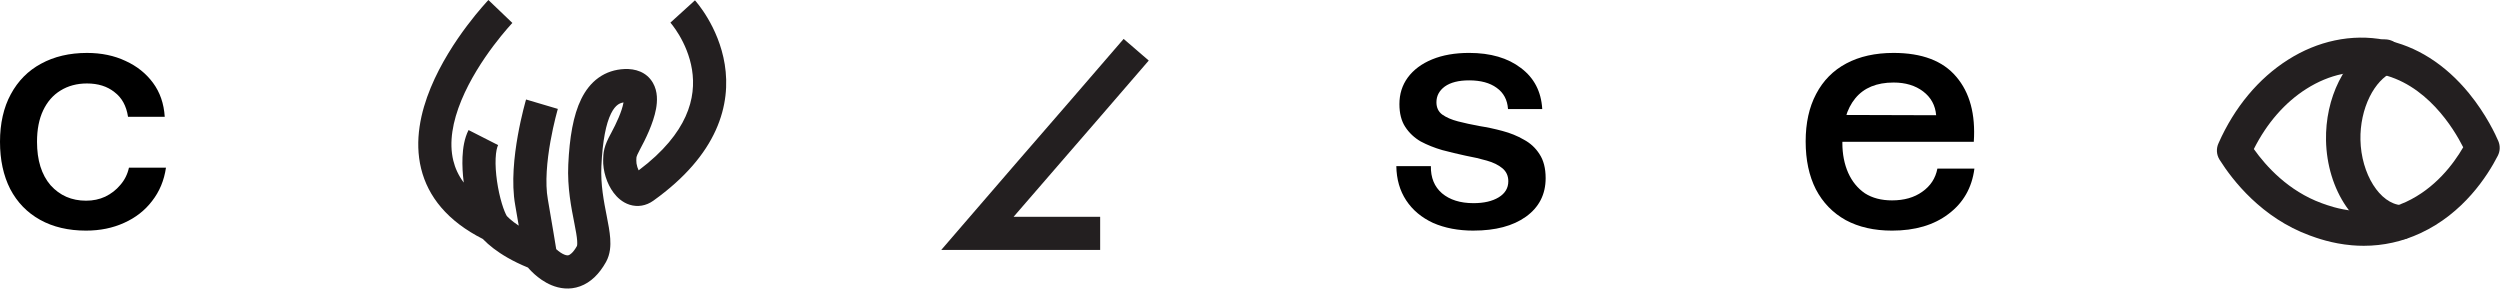 <?xml version="1.0" encoding="UTF-8"?>
<svg id="Layer_1" xmlns="http://www.w3.org/2000/svg" version="1.1" viewBox="0 0 3921 453">
  <!-- Generator: Adobe Illustrator 29.5.1, SVG Export Plug-In . SVG Version: 2.1.0 Build 141)  -->
  <defs>
    <style>
      .st0 {
        fill: #231f20;
      }
    </style>
  </defs>
  <path class="st0" d="M1725.5,392h-249.24l37.05-42.98c77.69-90.12,101.55-117.59,124.63-144.16,23.05-26.54,46.89-53.98,124.37-143.84l39.38,33.95c-77.54,89.94-101.41,117.42-124.5,143.99-18.89,21.75-38.31,44.09-87.44,101.03h135.74v52Z"/>
  <path class="st0" d="M766.04.04s.13.1,18.79,17.97c18.25,17.49,18.77,17.97,18.78,17.98h0s0,0,0,0c0,.01-.03.04-.07.07-.07.08-.2.21-.37.4-.35.37-.89.96-1.61,1.74-1.44,1.58-3.59,3.96-6.27,7.06-5.38,6.21-12.9,15.27-21.31,26.45-16.95,22.55-36.88,52.98-50.41,85.76-13.65,33.09-19.64,65.83-12.59,94.54,2.81,11.45,7.9,23.05,16.35,34.35-1.68-13.3-2.5-27.03-1.95-39.92.6-14.07,2.93-29.57,9.49-42.46l23.17,11.79,23.17,11.79c-1.62,3.17-3.41,9.99-3.88,21.1-.45,10.58.36,22.93,2.18,35.55,1.81,12.57,4.53,24.8,7.61,35.03,2.94,9.75,5.77,16.19,7.64,19.37.29.33.72.8,1.29,1.38,1.74,1.79,4.85,4.73,9.62,8.36,2.24,1.71,4.87,3.58,7.9,5.57-2.08-12.42-4.1-24.24-5.5-32.02h0c-6.39-35.43-1.56-77.69,4.02-109.1,2.86-16.11,6.08-30.19,8.58-40.25,1.25-5.04,2.34-9.1,3.11-11.93.39-1.42.7-2.53.92-3.3.11-.39.2-.69.26-.91.03-.11.06-.19.08-.26,0-.03.02-.06.02-.08,0,0,0-.02,0-.03,0,0,0,0,0,0,0,0,.31.08,24.93,7.38,24.12,7.15,24.9,7.37,24.93,7.38,0,0,0,.01,0,.02,0,.03-.02.07-.04.14-.04.14-.11.36-.19.67-.17.61-.44,1.55-.78,2.78-.68,2.47-1.65,6.12-2.79,10.71-2.29,9.21-5.23,22.1-7.84,36.79-5.36,30.19-8.71,64.86-4.04,90.77,2.22,12.27,5.83,33.86,8.87,52.22,1.53,9.21,2.91,17.67,3.92,23.82.12.71.23,1.38.33,2.02.21.19.43.39.65.59,3.65,3.26,7.92,6.3,11.99,7.96,3.82,1.56,5.83,1.32,7.1.86,1.39-.5,6.37-2.91,12.84-14.42.05-.2.67-2.26.28-8.05-.48-7.06-2.11-15.88-4.5-28.09-4.57-23.33-11.12-55.19-9.44-91.53,1.94-41.95,7.7-77.16,20.38-102.88,6.52-13.23,15.3-24.84,27.15-33.31,12.04-8.6,25.82-12.93,40.52-13.6h0c16.84-.77,34.6,4.49,44.53,21.4,8.25,14.05,7.06,30.1,5.08,40.99-4.17,22.9-16.98,48.62-25.36,64.02h0c-3.94,7.24-4.91,10.22-5.2,11.33-.22.85-.24.94-.39,5.65h0c-.09,2.78.39,6.47,1.61,10.37.6,1.92,1.31,3.65,2.04,5.15,39.83-29.87,61.91-58.75,73.54-84.39,12.24-26.99,13.63-51.97,10.17-73.55-3.51-21.88-12.07-40.56-19.99-53.95-3.93-6.64-7.6-11.81-10.21-15.24-1.3-1.71-2.32-2.97-2.97-3.74-.33-.39-.55-.65-.67-.79-.06-.07-.1-.1-.1-.11,0,0,.01,0,.01.02,0,0,.02.02.03.03,0,0,.01.02.01.02t19.25-17.48c19.09-17.38,19.24-17.49,19.25-17.48,0,0,.02.02.03.03.01.02.03.04.05.07.05.05.1.11.16.17.11.13.26.3.44.5.35.4.82.94,1.38,1.62,1.14,1.35,2.67,3.24,4.5,5.64,3.64,4.79,8.49,11.64,13.6,20.29,10.15,17.17,21.74,42.05,26.57,72.18,4.88,30.43,2.79,65.9-14.15,103.27-16.88,37.2-47.75,74.66-97.87,110.49h0c-11.13,7.95-24.47,10.39-37.32,6.26-11.45-3.68-19.65-11.63-25.02-18.8-10.63-14.19-16.89-34.2-16.32-52.22.11-3.29.08-9.45,1.99-16.89,1.83-7.16,5.1-14.49,9.9-23.29l.78-1.44c8.07-14.99,16.64-33.53,19.09-47.04.05-.25.09-.5.13-.74-3.74.63-6.54,1.9-8.87,3.57-3.26,2.33-7.03,6.46-10.74,13.99-7.79,15.8-13.22,42.16-15.07,82.29h0c-1.35,29.2,3.84,55.19,8.53,79.14,2.24,11.43,4.61,23.61,5.35,34.55.73,10.71.28,24.34-6.66,36.76h0c-10.45,18.71-23.88,32.06-40.62,38.13-16.86,6.11-32.66,3.24-44.53-1.63-11.62-4.76-20.93-11.95-26.92-17.31-3.1-2.77-5.59-5.3-7.35-7.19-.88-.95-1.6-1.75-2.12-2.36-.26-.3-.48-.56-.66-.77-.04-.05-.07-.09-.11-.13-24.47-9.96-41.97-20.79-53.98-29.94-6.85-5.22-11.88-9.87-15.36-13.45-.47-.48-.91-.95-1.33-1.39-55.59-28.07-86.18-66.5-96.98-110.46-10.77-43.86-.69-88.69,15.02-126.78,15.84-38.38,38.55-72.74,56.91-97.17,9.25-12.3,17.54-22.29,23.57-29.25,3.01-3.48,5.47-6.22,7.2-8.11.87-.95,1.55-1.69,2.04-2.21.24-.26.44-.46.58-.61.07-.07.13-.13.17-.18.02-.02.04-.04.05-.06,0,0,.02-.02.02-.02ZM874.94,170.8h0s0,0,0,0h0Z"/>
  <path d="M135,361.7c-27.74,0-51.77-5.64-72.09-16.93s-35.97-27.42-46.93-48.39C5.32,275.41,0,250.74,0,222.35s5.65-53.87,16.93-74.51c11.29-20.97,27.1-36.94,47.42-47.9,20.64-11.29,44.68-16.93,72.09-16.93,22.58,0,42.74,4.19,60.48,12.58,17.74,8.06,32.1,19.52,43.06,34.35,10.97,14.84,17.1,32.58,18.39,53.22h-57.58c-2.58-17.1-9.68-30-21.29-38.71-11.29-9.03-25.64-13.55-43.06-13.55-15.81,0-29.68,3.71-41.61,11.13-11.61,7.1-20.64,17.42-27.1,30.97-6.45,13.55-9.68,30-9.68,49.35,0,29.03,7.1,51.77,21.29,68.22,14.52,16.13,33.06,24.19,55.64,24.19,10.97,0,20.97-2.1,30-6.29,9.36-4.52,17.26-10.64,23.71-18.39,6.77-7.74,11.29-16.77,13.55-27.1h58.06c-2.9,20-10.16,37.42-21.77,52.26-11.29,14.84-25.97,26.29-44.03,34.35-17.74,8.06-37.58,12.1-59.51,12.1Z"/>
  <path class="st0" d="M3707.27,385.5c-6.21,0-12.45-.27-18.72-.81-31.34-2.7-55.59-11.59-65.95-15.39-75.29-27.61-120.93-86.31-141.44-118.84-4.95-7.85-5.5-17.64-1.56-25.96,24.96-56.29,62.68-101.54,109.12-130.91,23.17-14.66,47.77-24.81,73.12-30.18,26.19-5.55,52.56-5.86,78.38-.93,49.3,9.42,94.98,38.38,132.09,83.75,27.31,33.39,42.18,65.94,46.09,75.12,3.13,7.37,2.84,15.75-.82,22.88-16.37,31.96-53.92,90.25-121.42,121.52-28.34,13.13-58.16,19.75-88.89,19.75ZM3534.93,233.75c19.41,27.35,54.27,65.79,106.25,84.85,17.71,6.49,71.62,26.26,132.27-1.85,45.75-21.2,74.41-59.22,89.84-85.77-14.81-29.35-58.12-101.11-133.22-115.47-37.69-7.21-76.59.99-112.5,23.71-33.92,21.45-62.28,53.95-82.65,94.52Z"/>
  <path class="st0" d="M3764.99,375.75c-.55,0-1.1-.02-1.66-.05-32.31-1.96-62.04-20.46-83.72-52.09-19.56-28.55-30.74-65.25-31.48-103.36-.64-32.82,6.35-64.89,20.2-92.72,14.79-29.71,35.92-51.58,61.12-63.25,13.53-6.27,29.58-.38,35.85,13.15,6.27,13.53.38,29.58-13.15,35.85-13.75,6.37-26.35,19.98-35.48,38.32-9.85,19.78-15.02,43.79-14.55,67.61,1.03,53.56,30.56,100.54,64.47,102.59,14.88.9,26.22,13.7,25.32,28.58-.87,14.33-12.76,25.37-26.92,25.37Z"/>
  <path d="M2310.96,361.7c-23.87,0-44.99-4.03-63.38-12.1-18.06-8.39-32.1-20.16-42.1-35.32s-15.16-33.06-15.48-53.71h54.19c-.32,18.06,5.49,32.26,17.42,42.58,12.26,10.32,28.71,15.48,49.35,15.48,16.46,0,29.68-3.07,39.68-9.19s15-14.52,15-25.16c0-8.39-3.06-15.16-9.19-20.32-6.13-5.16-14.36-9.19-24.68-12.1-10-2.9-21.13-5.48-33.39-7.74-11.93-2.58-24.03-5.48-36.29-8.71-12.25-3.55-23.54-8.06-33.87-13.55-9.99-5.81-18.06-13.39-24.19-22.74-6.13-9.36-9.19-21.29-9.19-35.81,0-15.81,4.35-29.68,13.06-41.61,9.03-12.26,21.78-21.77,38.23-28.55,16.45-6.77,35.8-10.16,58.06-10.16,33.55,0,60.64,7.9,81.29,23.71,20.64,15.48,31.77,36.93,33.38,64.35h-53.7c-.97-14.52-6.94-25.64-17.91-33.39-10.64-7.74-25-11.61-43.06-11.61-16.45,0-29.19,3.23-38.22,9.68-8.71,6.45-13.07,14.68-13.07,24.68,0,8.39,3.07,14.84,9.19,19.35,6.46,4.52,14.68,8.06,24.68,10.64,10,2.58,21.13,5,33.39,7.26,12.26,1.94,24.35,4.52,36.29,7.74,12.25,3.23,23.38,7.74,33.38,13.55,10.33,5.48,18.55,13.06,24.68,22.74,6.45,9.68,9.68,22.26,9.68,37.74,0,25.48-10.33,45.64-30.97,60.48-20.32,14.52-47.74,21.77-82.26,21.77Z"/>
  <path d="M2967.48,361.7c-28.06,0-52.26-5.48-72.58-16.45-20.32-11.29-35.97-27.42-46.93-48.39-10.65-20.97-15.97-45.97-15.97-75s5.48-53.87,16.45-74.51c10.97-20.97,26.77-36.93,47.42-47.9,20.64-10.97,45.32-16.45,74.03-16.45,44.51,0,77.26,12.42,98.22,37.26,21.29,24.84,30.49,58.87,27.58,102.09h-217.73l.48-42.1,158.22.48c-1.29-15.48-8.06-27.9-20.32-37.26-12.26-9.35-27.74-14.03-46.45-14.03-26.45,0-46.45,8.23-60,24.68-13.55,16.45-20.32,39.84-20.32,70.16,0,17.42,3.06,33.06,9.19,46.94,6.13,13.55,14.84,24.19,26.13,31.93,11.61,7.42,25.81,11.13,42.58,11.13,19.03,0,34.84-4.52,47.42-13.55,12.9-9.03,20.8-21.13,23.71-36.29h58.06c-3.87,30-17.42,53.71-40.64,71.13-22.91,17.42-52.42,26.13-88.55,26.13Z"/>
</svg>